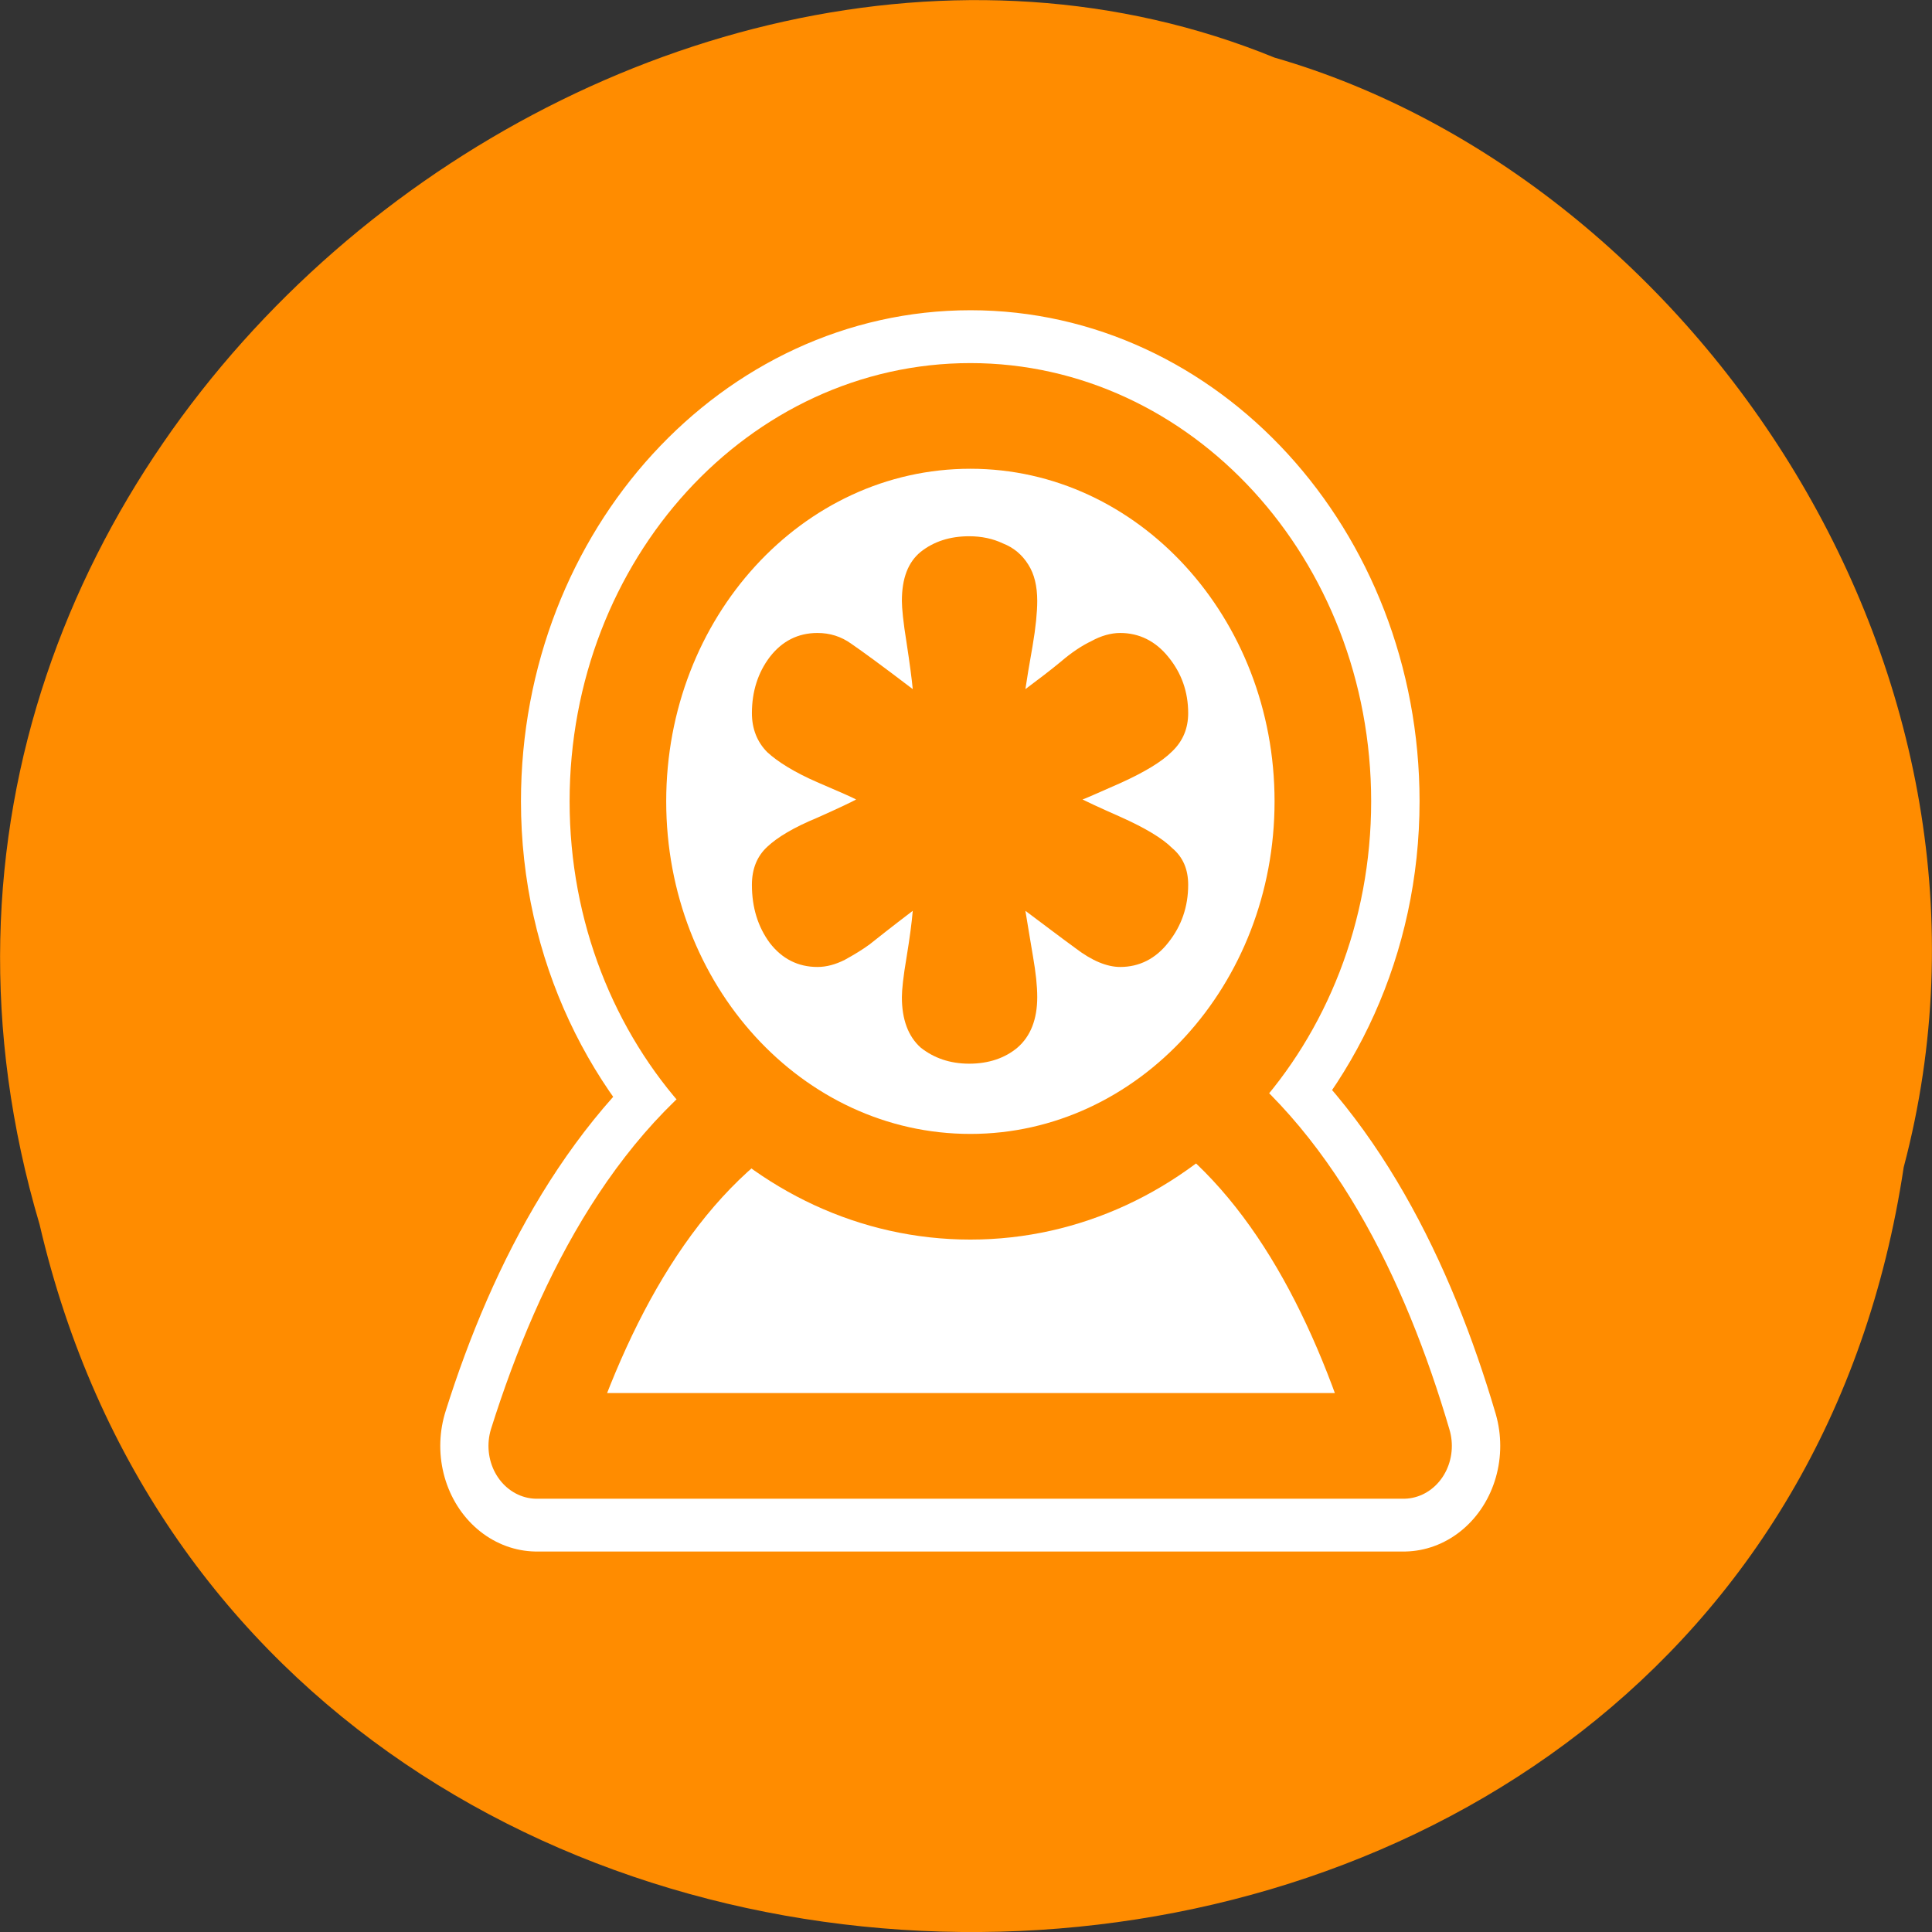 <svg xmlns="http://www.w3.org/2000/svg" viewBox="0 0 16 16"><rect x="0" y="0" width="16" height="16" fill="#333333" stroke="none"/><path d="m 15.766 9.664 c -1.238 8.242 -13.574 8.488 -15.438 0.477 c -1.922 -6.488 5.027 -11.789 10.227 -9.664 c 3.48 1.004 6.289 5.113 5.211 9.188" style="fill:#ff8c00"/><g style="stroke-linecap:round;stroke-linejoin:round"><path d="m 30.008 5.63 c -10.086 0 -18.268 8.168 -18.268 18.239 c 0 5.863 2.833 11.011 7.131 14.345 c -5.519 3.603 -9.085 9.69 -11.308 16.158 h 44.864 c -2.1 -6.512 -5.495 -12.756 -10.868 -16.494 c 4.054 -3.357 6.692 -8.348 6.692 -14.009 c 0 -10.071 -8.182 -18.239 -18.244 -18.239" transform="matrix(0.16 0 0 0.175 3.236 2.459)" style="fill:none;stroke:#fff;stroke-width:10"/><g transform="matrix(0.16 0 0 0.175 3.388 2.279)" style="fill:#fff;stroke:#ff8c00;fill-rule:evenodd;stroke-width:5"><path d="m 19.259 38.259 c -6.374 3.402 -10.233 10.138 -12.651 17.143 h 44.864 c -2.198 -6.848 -5.788 -13.495 -11.65 -17.143 c -5.91 -0.246 -13.359 0 -20.564 0"/><path d="m 47.296 24.899 c 0 10.071 -8.182 18.239 -18.244 18.239 c -10.086 0 -18.244 -8.168 -18.244 -18.239 c 0 -10.071 8.157 -18.239 18.244 -18.239 c 10.062 0 18.244 8.168 18.244 18.239"/></g></g><path d="M 8.027 4.441 C 8.129 4.441 8.223 4.461 8.305 4.5 C 8.395 4.535 8.465 4.594 8.516 4.676 C 8.566 4.754 8.59 4.855 8.59 4.977 C 8.59 5.066 8.578 5.195 8.551 5.352 C 8.523 5.508 8.504 5.625 8.492 5.707 C 8.602 5.625 8.699 5.551 8.785 5.48 C 8.871 5.406 8.957 5.348 9.039 5.309 C 9.117 5.266 9.199 5.242 9.277 5.242 C 9.434 5.242 9.57 5.309 9.676 5.441 C 9.785 5.574 9.84 5.73 9.84 5.906 C 9.84 6.031 9.797 6.137 9.707 6.223 C 9.621 6.309 9.477 6.395 9.281 6.484 C 9.086 6.57 8.98 6.617 8.965 6.621 C 8.98 6.629 9.086 6.68 9.281 6.766 C 9.48 6.855 9.625 6.941 9.707 7.023 C 9.797 7.098 9.84 7.199 9.84 7.328 C 9.84 7.508 9.785 7.668 9.676 7.805 C 9.57 7.941 9.434 8.008 9.277 8.008 C 9.168 8.008 9.043 7.957 8.906 7.852 C 8.766 7.75 8.629 7.645 8.492 7.543 C 8.512 7.66 8.531 7.785 8.555 7.922 C 8.578 8.055 8.59 8.164 8.59 8.258 C 8.59 8.441 8.535 8.582 8.426 8.676 C 8.324 8.762 8.188 8.809 8.027 8.809 C 7.867 8.809 7.734 8.762 7.625 8.676 C 7.52 8.582 7.469 8.441 7.469 8.258 C 7.469 8.199 7.48 8.09 7.508 7.926 C 7.535 7.762 7.551 7.637 7.559 7.543 C 7.379 7.68 7.262 7.773 7.203 7.82 C 7.145 7.863 7.074 7.906 6.996 7.949 C 6.918 7.988 6.844 8.008 6.77 8.008 C 6.609 8.008 6.477 7.941 6.375 7.809 C 6.277 7.676 6.227 7.516 6.227 7.328 C 6.227 7.195 6.27 7.09 6.355 7.012 C 6.438 6.934 6.574 6.852 6.766 6.773 C 6.957 6.688 7.062 6.637 7.09 6.621 C 7.062 6.605 6.957 6.559 6.766 6.477 C 6.578 6.395 6.441 6.309 6.355 6.23 C 6.27 6.145 6.227 6.035 6.227 5.906 C 6.227 5.727 6.277 5.57 6.375 5.441 C 6.477 5.309 6.609 5.242 6.77 5.242 C 6.871 5.242 6.965 5.27 7.051 5.332 C 7.137 5.391 7.309 5.516 7.559 5.707 C 7.551 5.625 7.535 5.5 7.508 5.324 C 7.48 5.152 7.469 5.035 7.469 4.977 C 7.469 4.789 7.52 4.656 7.625 4.57 C 7.734 4.484 7.867 4.441 8.027 4.441 Z M 8.027 4.441 " style="fill:#ff8c00"/></svg>